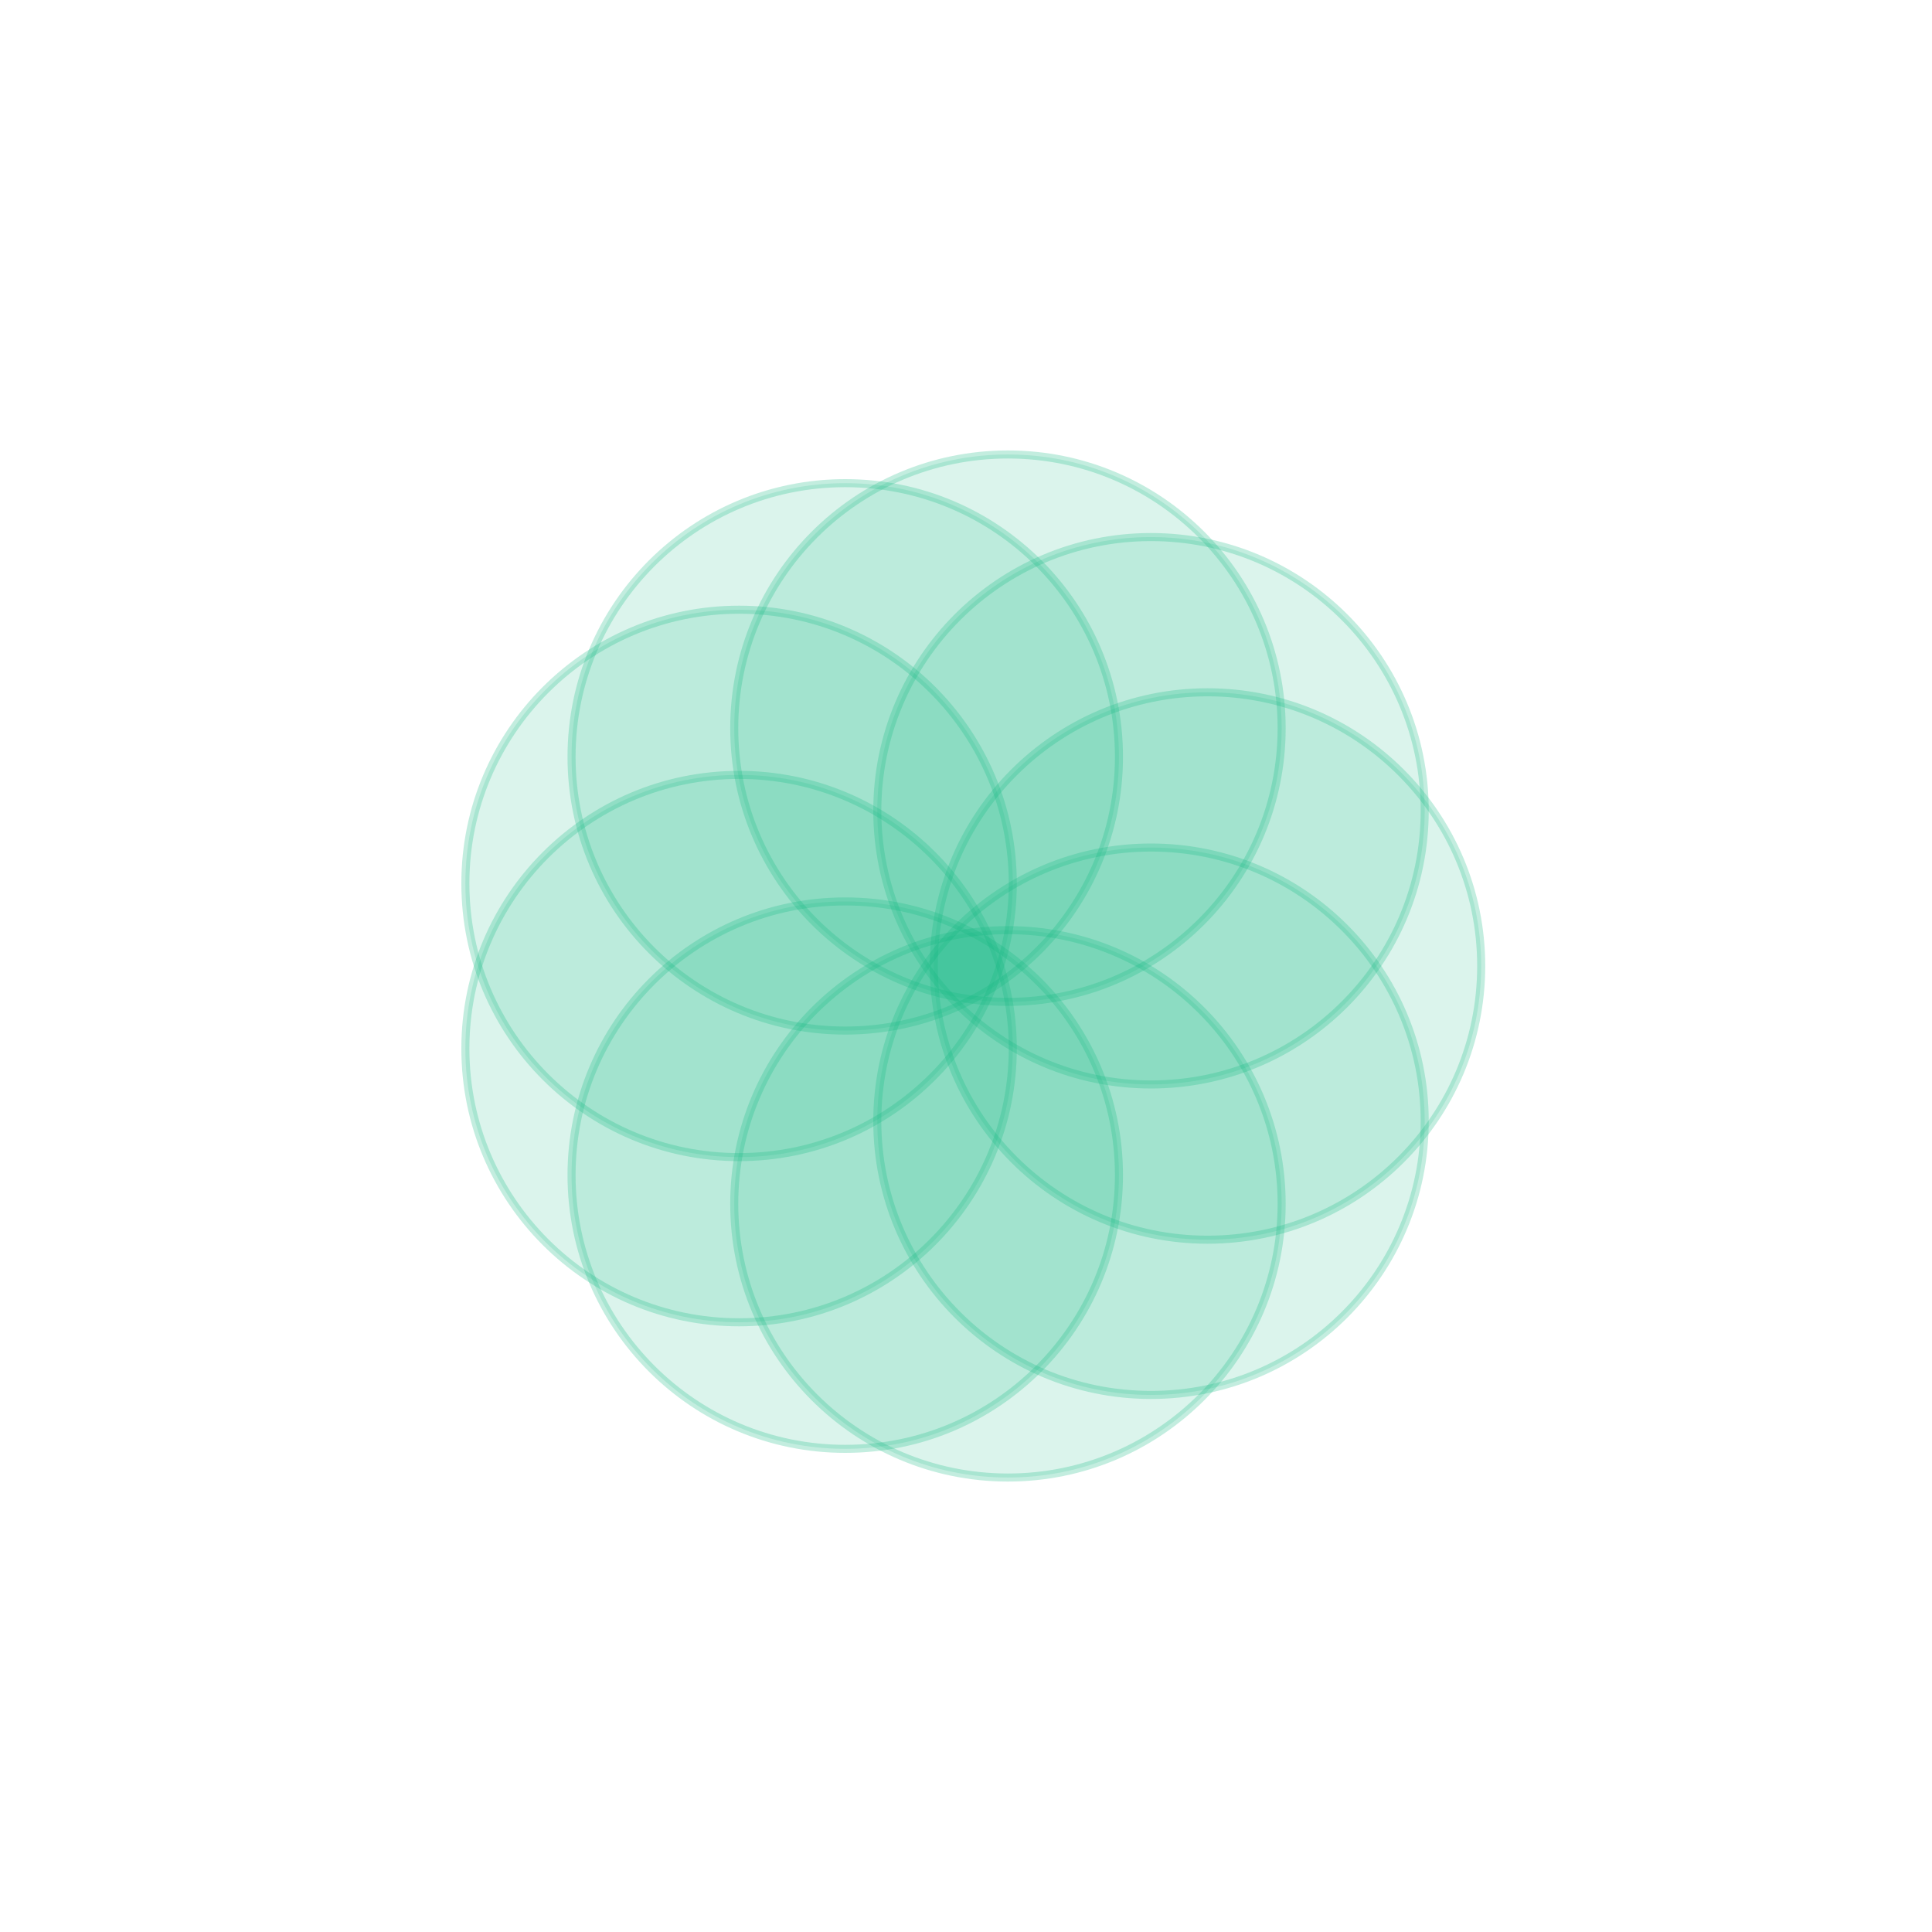 <svg width="120" height="120" viewBox="0 0 120 120" class="drop-shadow-sm" xmlns="http://www.w3.org/2000/svg"><circle cx="75" cy="60" r="17" fill="rgba(16, 185, 129, 0.15)" stroke="rgba(16, 185, 129, 0.25)" stroke-width="0.5"/><circle cx="71.491" cy="69.642" r="17" fill="rgba(16, 185, 129, 0.15)" stroke="rgba(16, 185, 129, 0.25)" stroke-width="0.5"/><circle cx="62.605" cy="74.772" r="17" fill="rgba(16, 185, 129, 0.15)" stroke="rgba(16, 185, 129, 0.25)" stroke-width="0.5"/><circle cx="52.5" cy="72.99" r="17" fill="rgba(16, 185, 129, 0.15)" stroke="rgba(16, 185, 129, 0.25)" stroke-width="0.5"/><circle cx="45.905" cy="65.13" r="17" fill="rgba(16, 185, 129, 0.15)" stroke="rgba(16, 185, 129, 0.25)" stroke-width="0.5"/><circle cx="45.905" cy="54.87" r="17" fill="rgba(16, 185, 129, 0.15)" stroke="rgba(16, 185, 129, 0.25)" stroke-width="0.5"/><circle cx="52.5" cy="47.01" r="17" fill="rgba(16, 185, 129, 0.15)" stroke="rgba(16, 185, 129, 0.25)" stroke-width="0.5"/><circle cx="62.605" cy="45.228" r="17" fill="rgba(16, 185, 129, 0.15)" stroke="rgba(16, 185, 129, 0.25)" stroke-width="0.5"/><circle cx="71.491" cy="50.358" r="17" fill="rgba(16, 185, 129, 0.15)" stroke="rgba(16, 185, 129, 0.25)" stroke-width="0.5"/></svg>